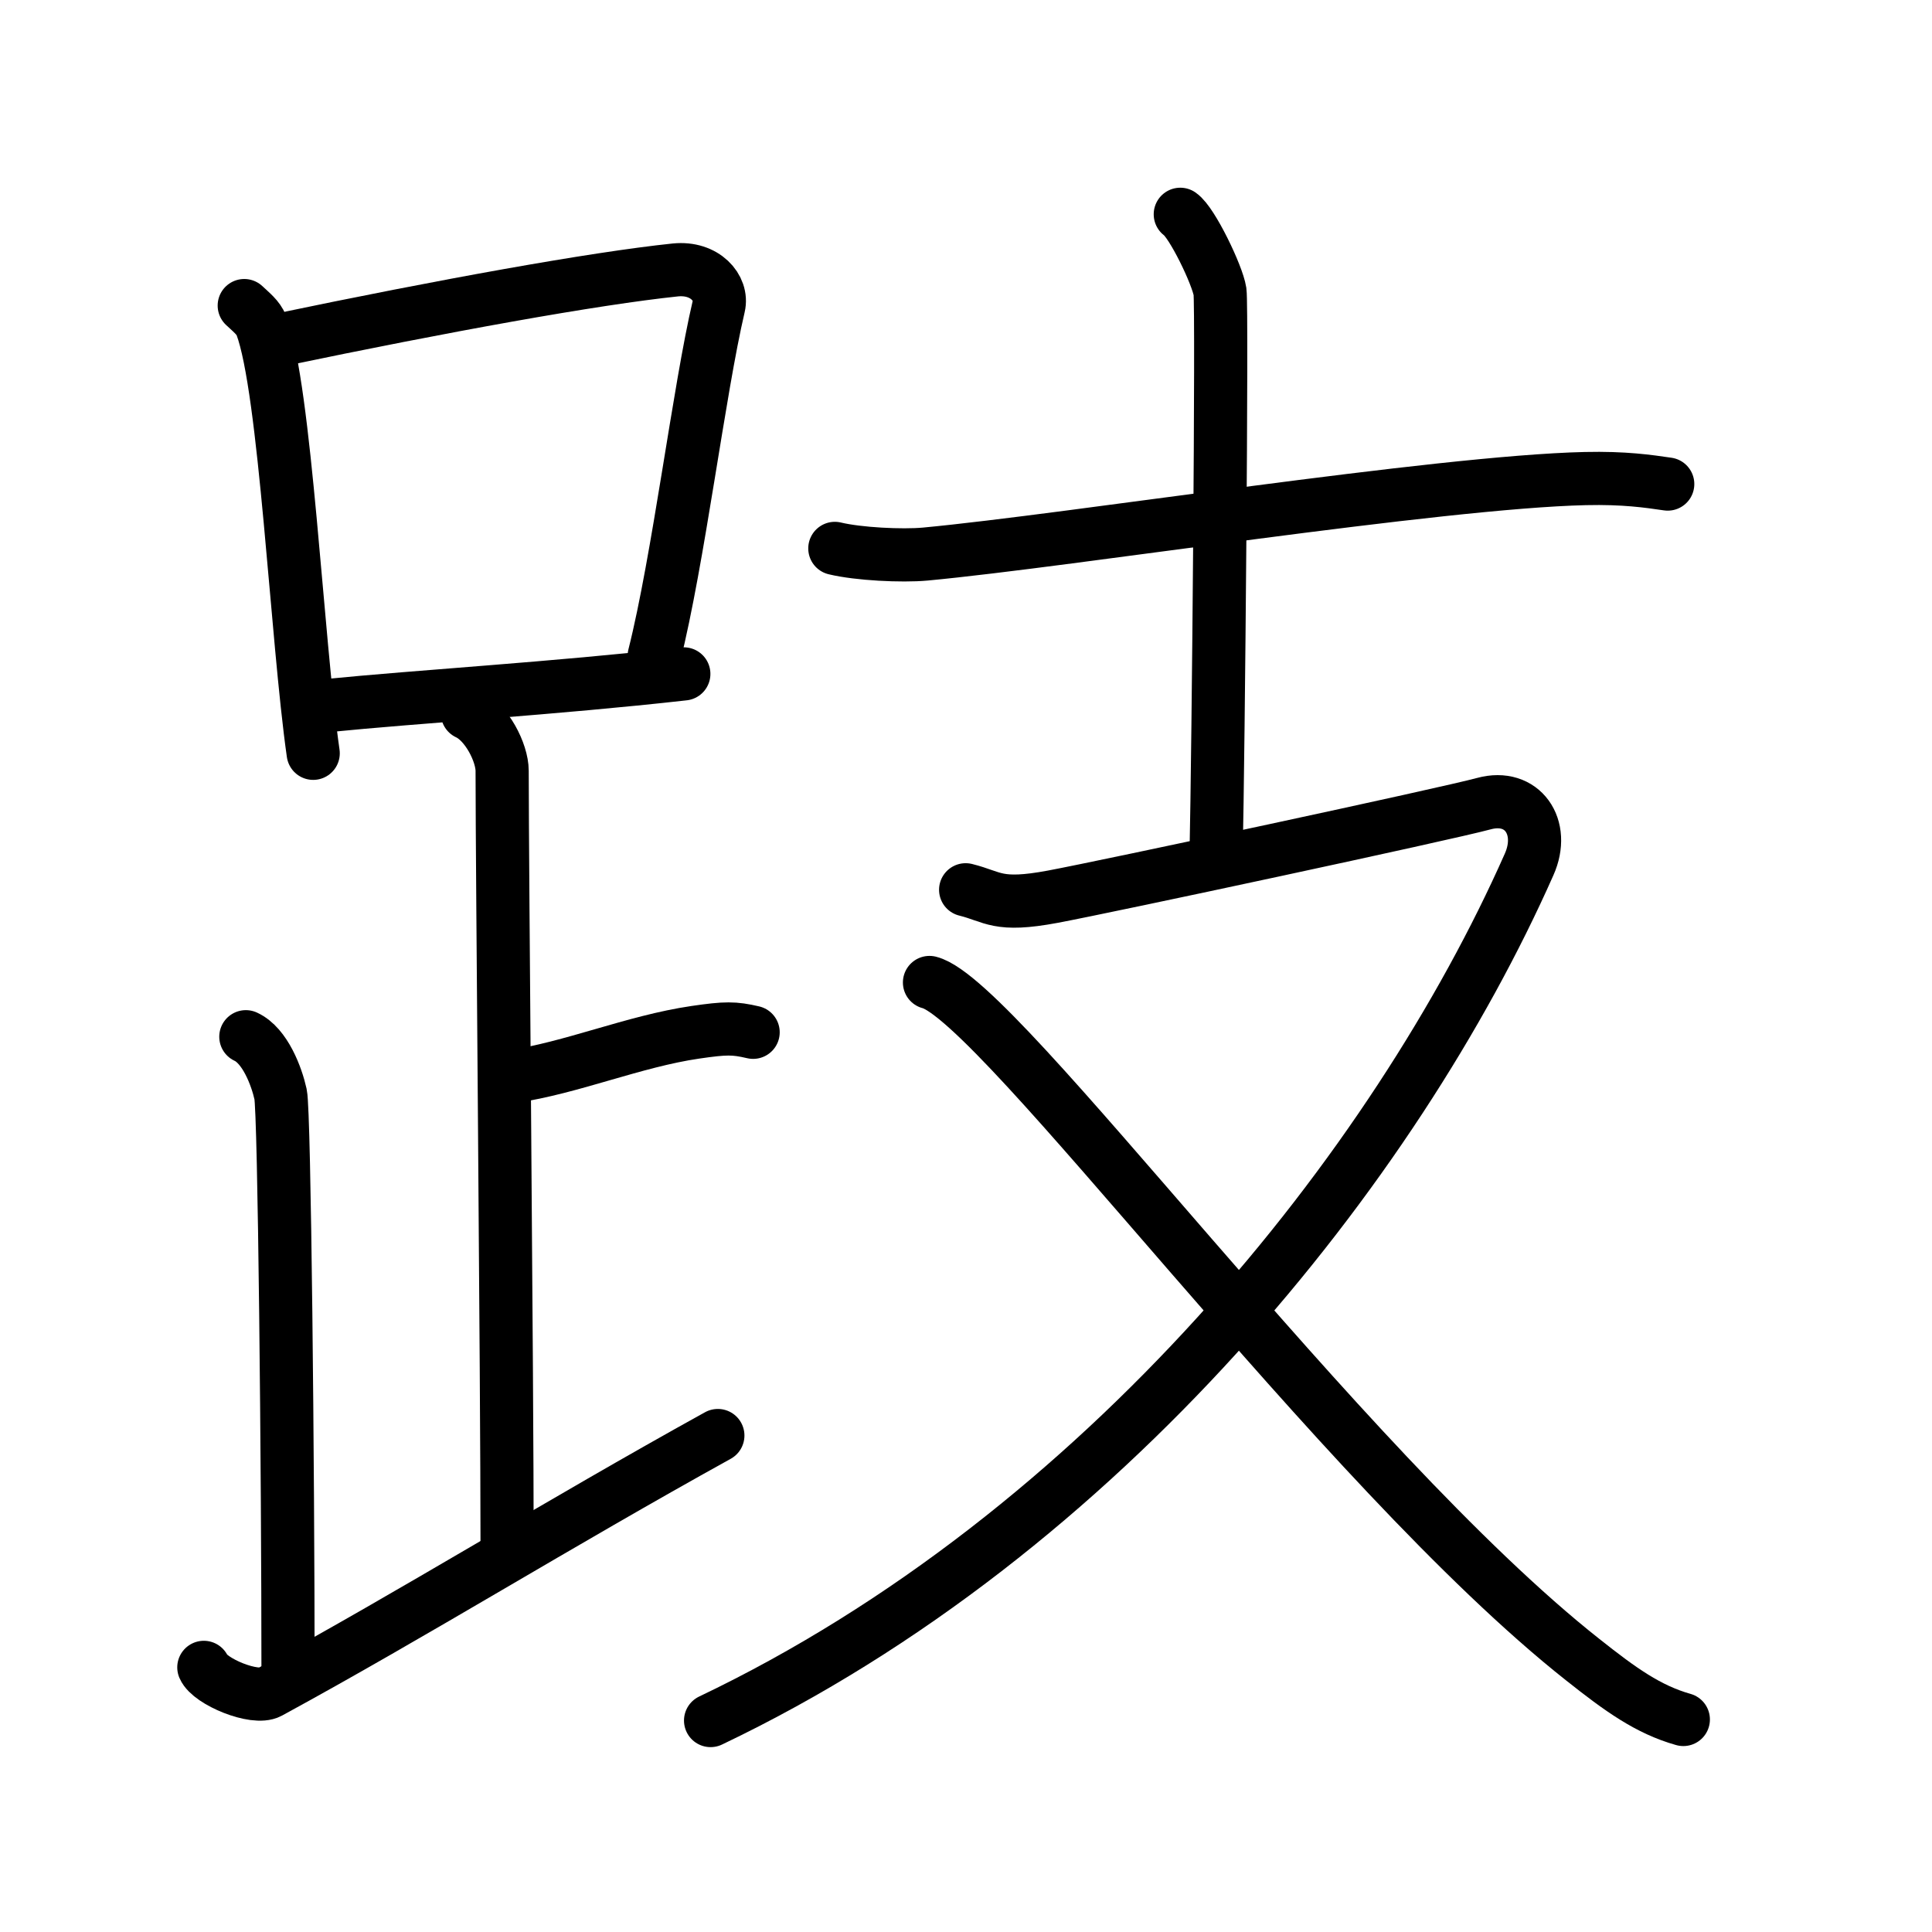 <svg xmlns="http://www.w3.org/2000/svg" width="109" height="109" viewBox="0 0 109 109"><g xmlns:kvg="http://kanjivg.tagaini.net" id="kvg:StrokePaths_08dc2" style="fill:none;stroke:#000000;stroke-width:3;stroke-linecap:round;stroke-linejoin:round;"><g id="kvg:08dc2" kvg:element="&#36290;"><g id="kvg:08dc2-g1" kvg:element="&#36275;" kvg:position="left" kvg:radical="general"><g id="kvg:08dc2-g2" kvg:element="&#21475;"><path id="kvg:08dc2-s1" kvg:type="&#12753;" d="M13.78,17.24c0.39,0.37,0.79,0.67,0.97,1.13c1.36,3.62,1.99,17.62,2.92,24.13"/><path id="kvg:08dc2-s2" kvg:type="&#12757;b" d="M15.72,19.19c9.28-1.94,17.79-3.48,22.38-3.96c1.68-0.17,2.69,1.03,2.45,2.05C39.44,22,38.27,31.61,36.91,37"/><path id="kvg:08dc2-s3" kvg:type="&#12752;b" d="M18.34,39.82c5.4-0.54,12.84-0.97,20.24-1.8"/></g><path id="kvg:08dc2-s4" kvg:type="&#12753;a" d="M26.37,40.24c1.09,0.5,1.96,2.23,1.96,3.25c0,5.51,0.28,34.01,0.28,44"/><path id="kvg:08dc2-s5" kvg:type="&#12752;b" d="M28.88,60.74c3.37-0.49,6.87-1.99,10.35-2.5c1.72-0.25,2.18-0.25,3.26,0"/><path id="kvg:08dc2-s6" kvg:type="&#12754;" d="M13.87,58.49c1.09,0.5,1.74,2.25,1.96,3.25c0.22,1,0.42,21.01,0.42,32.76"/><path id="kvg:08dc2-s7" kvg:type="&#12736;/&#12751;" d="M11.5,94.07c0.34,0.8,2.87,1.85,3.7,1.4C23.41,91,31.44,86,40.5,80.99"/></g><g id="kvg:08dc2-g3" kvg:element="&#25903;" kvg:position="right"><g id="kvg:08dc2-g4" kvg:element="&#21313;" kvg:position="top"><path id="kvg:08dc2-s8" kvg:type="&#12752;" d="M47.1,30.94c1.33,0.32,3.78,0.44,5.1,0.32c8.21-0.77,28.94-4.07,37.24-4.26c2.21-0.05,3.55,0.15,4.65,0.31"/><path id="kvg:08dc2-s9" kvg:type="&#12753;a" d="M66.59,12.09c0.67,0.46,2.1,3.44,2.24,4.36c0.13,0.92-0.09,26-0.22,31.74"/></g><g id="kvg:08dc2-g5" kvg:element="&#21448;" kvg:position="bottom"><path id="kvg:08dc2-s10" kvg:type="&#12743;" d="M54.48,50.2c1.58,0.39,1.77,0.98,4.92,0.39s22.15-4.66,24.32-5.25c2.17-0.59,3.49,1.32,2.55,3.43c-7.52,16.98-24.02,37.73-46.18,48.3"/><path id="kvg:08dc2-s11" kvg:type="&#12751;" d="M52.44,55.43c3.94,0.99,23.16,27.39,36.86,38.21c2.13,1.69,3.69,2.81,5.67,3.37"/></g></g></g></g></svg>